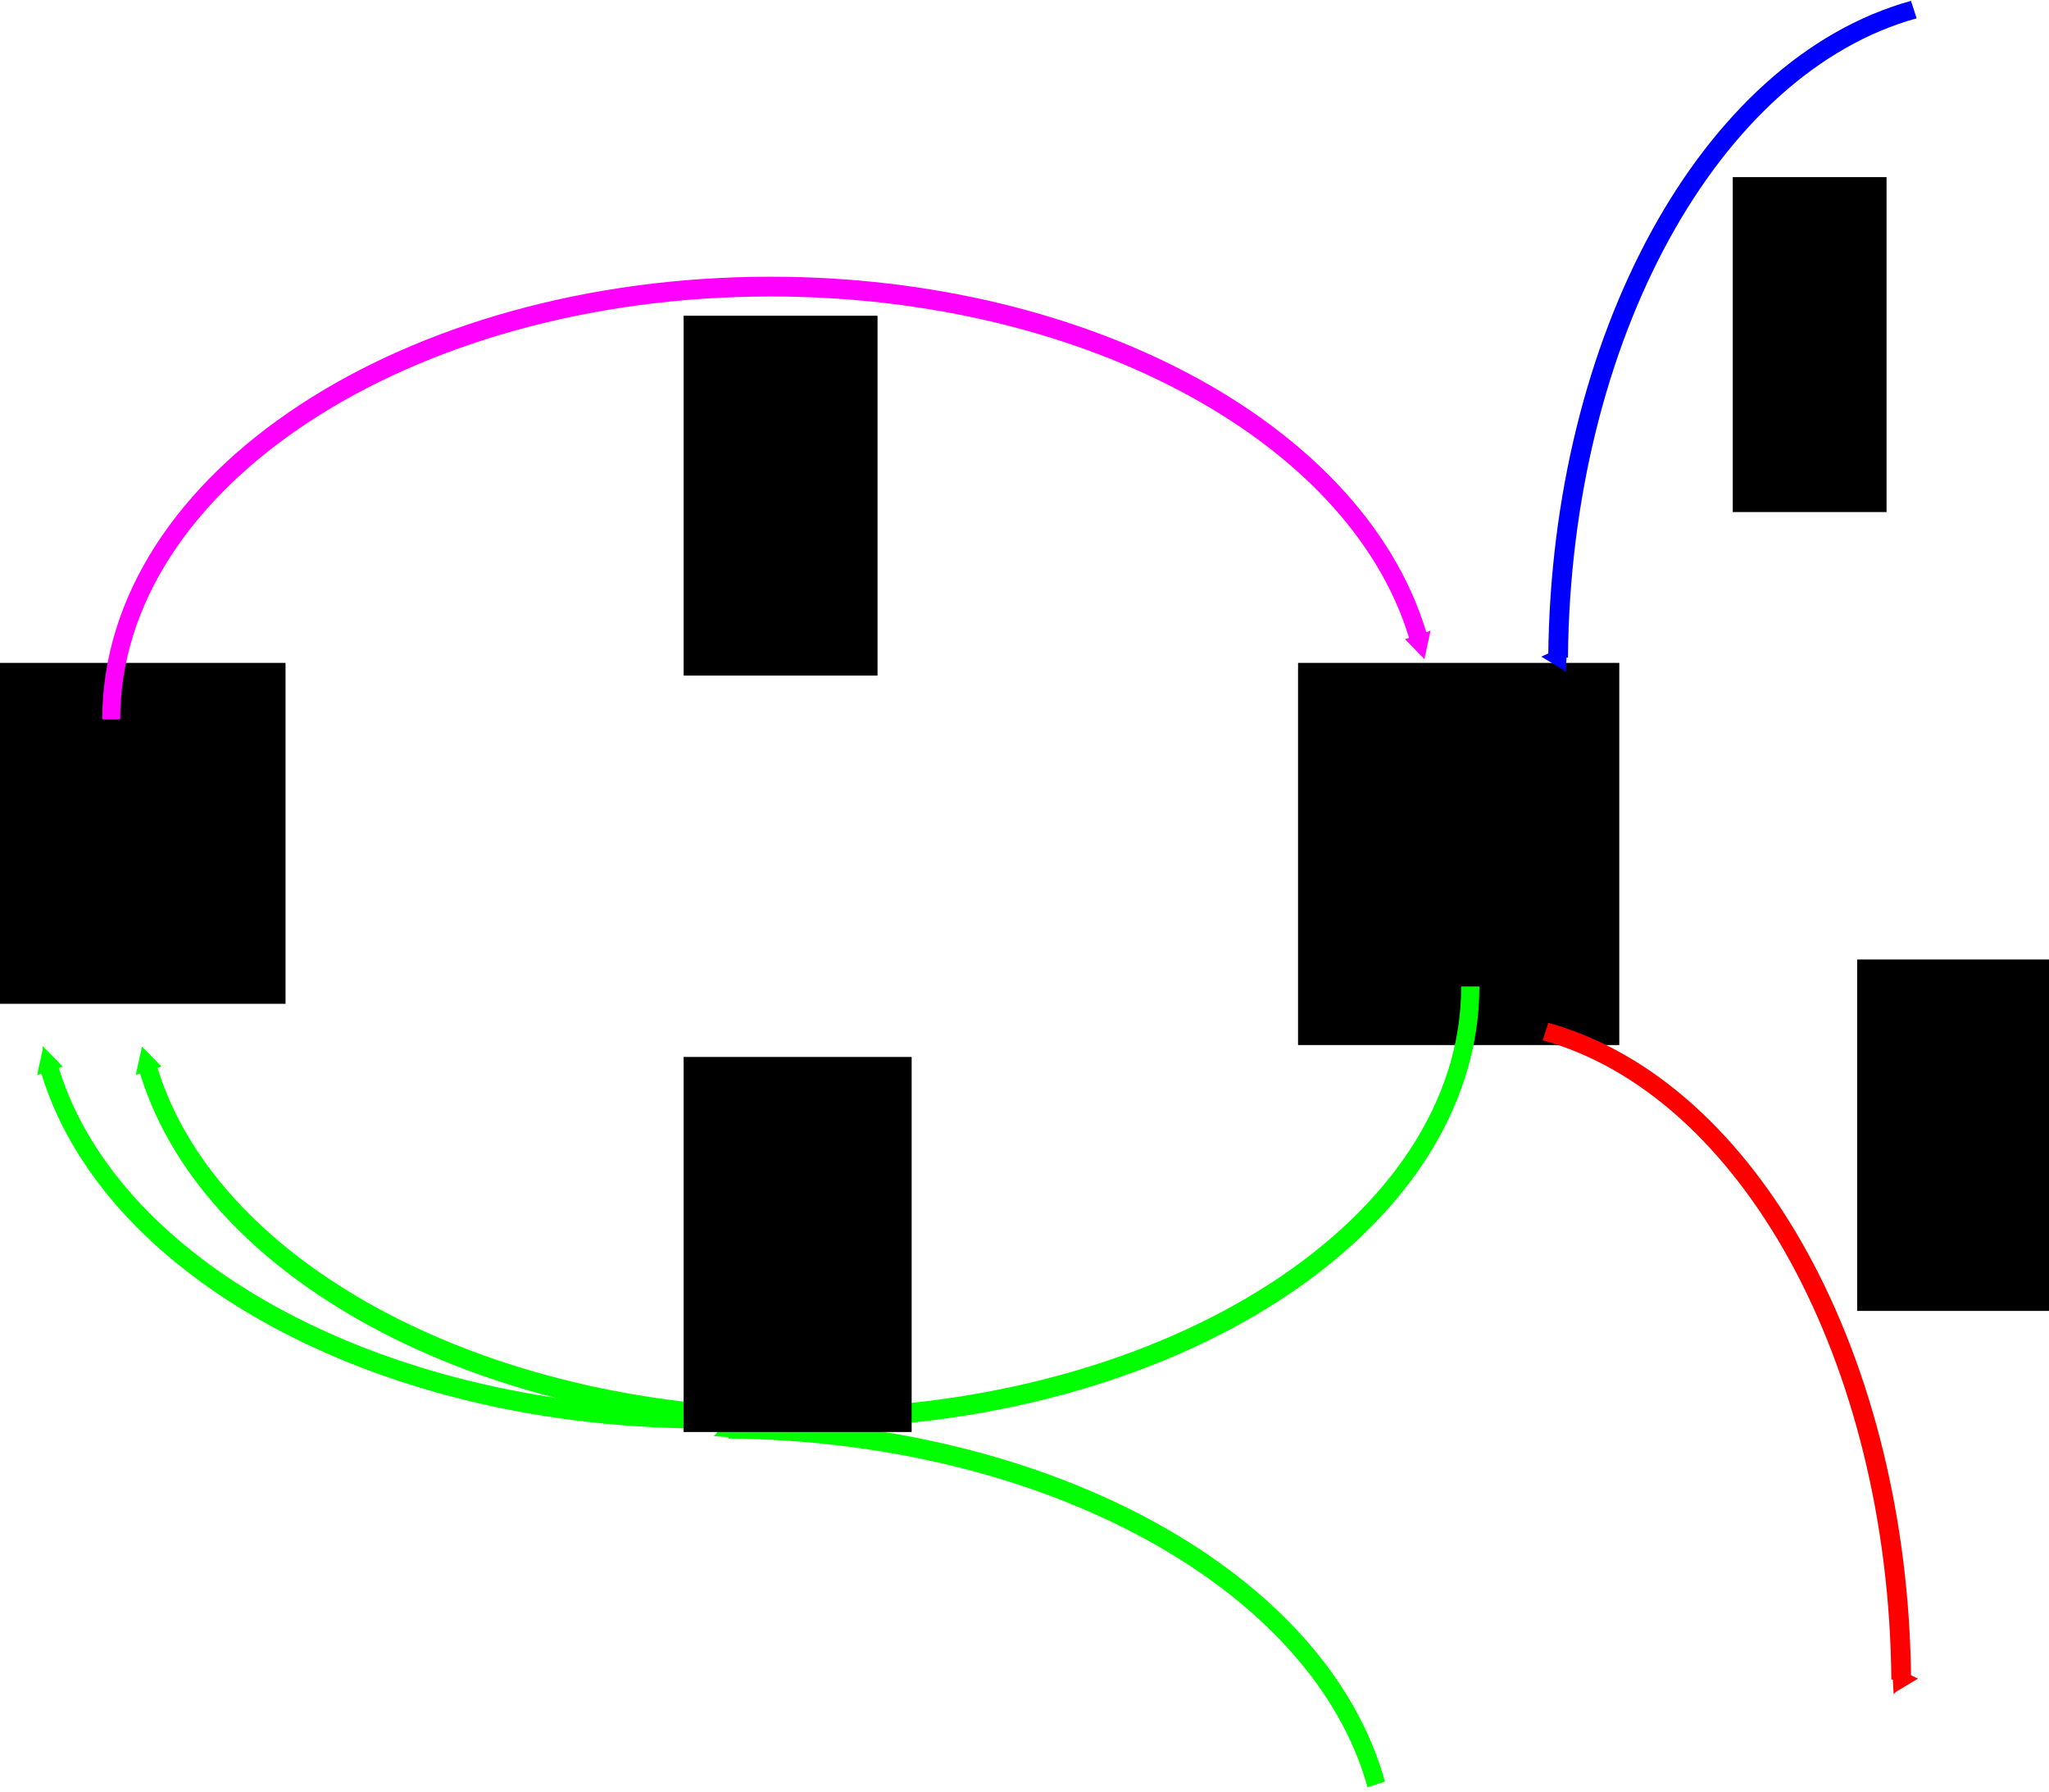 <?xml version="1.0" encoding="UTF-8" standalone="no"?>
<!-- Created with Inkscape (http://www.inkscape.org/) -->

<svg
   xmlns:dc="http://purl.org/dc/elements/1.1/"
   xmlns:cc="http://creativecommons.org/ns#"
   xmlns:rdf="http://www.w3.org/1999/02/22-rdf-syntax-ns#"
   xmlns:svg="http://www.w3.org/2000/svg"
   xmlns="http://www.w3.org/2000/svg"
   xmlns:sodipodi="http://sodipodi.sourceforge.net/DTD/sodipodi-0.dtd"
   xmlns:inkscape="http://www.inkscape.org/namespaces/inkscape"
   width="177.362"
   height="155.063"
   id="svg2"
   version="1.1"
   inkscape:version="0.48.4 r9939"
   sodipodi:docname="cycle5.png">
  <sodipodi:namedview
     id="base"
     pagecolor="#ffffff"
     bordercolor="#666666"
     borderopacity="1.0"
     inkscape:pageopacity="0.0"
     inkscape:pageshadow="2"
     inkscape:zoom="1.4"
     inkscape:cx="-131.72997"
     inkscape:cy="230.26396"
     inkscape:document-units="px"
     inkscape:current-layer="layer1"
     showgrid="false"
     inkscape:snap-bbox="false"
     inkscape:bbox-nodes="false"
     inkscape:bbox-paths="false"
     inkscape:window-width="1920"
     inkscape:window-height="1031"
     inkscape:window-x="0"
     inkscape:window-y="25"
     inkscape:window-maximized="1"
     fit-margin-top="0"
     fit-margin-left="0"
     fit-margin-right="0"
     fit-margin-bottom="0"
     units="mm" />
  <defs
     id="defs4">
    <marker
       inkscape:stockid="TriangleInM"
       orient="auto"
       refY="0"
       refX="0"
       id="TriangleInM"
       style="overflow:visible">
      <path
         id="path6592"
         d="m 5.77,0 -8.65,5 0,-10 8.65,5 z"
         style="fill-rule:evenodd;stroke:#000000;stroke-width:1pt"
         transform="scale(-0.4,-0.4)"
         inkscape:connector-curvature="0" />
    </marker>
    <marker
       inkscape:stockid="TriangleOutM"
       orient="auto"
       refY="0"
       refX="0"
       id="TriangleOutM"
       style="overflow:visible">
      <path
         id="path6601"
         d="m 5.77,0 -8.65,5 0,-10 8.65,5 z"
         style="fill-rule:evenodd;stroke:#000000;stroke-width:1pt"
         transform="scale(0.4,0.4)"
         inkscape:connector-curvature="0" />
    </marker>
    <marker
       inkscape:stockid="TriangleOutL"
       orient="auto"
       refY="0"
       refX="0"
       id="TriangleOutL"
       style="overflow:visible">
      <path
         id="path6598"
         d="m 5.77,0 -8.65,5 0,-10 8.65,5 z"
         style="fill-rule:evenodd;stroke:#000000;stroke-width:1pt"
         transform="scale(0.8,0.8)"
         inkscape:connector-curvature="0" />
    </marker>
    <marker
       inkscape:stockid="Arrow1Lstart"
       orient="auto"
       refY="0"
       refX="0"
       id="Arrow1Lstart"
       style="overflow:visible">
      <path
         id="path6456"
         d="M 0,0 5,-5 -12.5,0 5,5 0,0 z"
         style="fill-rule:evenodd;stroke:#000000;stroke-width:1pt"
         transform="matrix(0.8,0,0,0.8,10,0)"
         inkscape:connector-curvature="0" />
    </marker>
    <marker
       inkscape:stockid="TriangleInL"
       orient="auto"
       refY="0"
       refX="0"
       id="TriangleInL"
       style="overflow:visible">
      <path
         id="path6589"
         d="m 5.77,0 -8.65,5 0,-10 8.65,5 z"
         style="fill-rule:evenodd;stroke:#000000;stroke-width:1pt"
         transform="scale(-0.8,-0.8)"
         inkscape:connector-curvature="0" />
    </marker>
    <marker
       inkscape:stockid="Arrow2Mend"
       orient="auto"
       refY="0"
       refX="0"
       id="Arrow2Mend"
       style="overflow:visible">
      <path
         id="path6483"
         style="fill-rule:evenodd;stroke-width:0.625;stroke-linejoin:round"
         d="M 8.719,4.034 -2.207,0.016 8.719,-4.002 c -1.745,2.372 -1.735,5.617 -6e-7,8.035 z"
         transform="scale(-0.6,-0.6)"
         inkscape:connector-curvature="0" />
    </marker>
    <marker
       inkscape:stockid="Arrow1Mend"
       orient="auto"
       refY="0"
       refX="0"
       id="Arrow1Mend"
       style="overflow:visible">
      <path
         id="path6465"
         d="M 0,0 5,-5 -12.5,0 5,5 0,0 z"
         style="fill-rule:evenodd;stroke:#000000;stroke-width:1pt"
         transform="matrix(-0.4,0,0,-0.4,-4,0)"
         inkscape:connector-curvature="0" />
    </marker>
    <marker
       inkscape:stockid="Arrow1Lend"
       orient="auto"
       refY="0"
       refX="0"
       id="Arrow1Lend"
       style="overflow:visible">
      <path
         id="path6459"
         d="M 0,0 5,-5 -12.5,0 5,5 0,0 z"
         style="fill-rule:evenodd;stroke:#000000;stroke-width:1pt"
         transform="matrix(-0.8,0,0,-0.8,-10,0)"
         inkscape:connector-curvature="0" />
    </marker>
    <marker
       inkscape:stockid="TriangleInM"
       orient="auto"
       refY="0"
       refX="0"
       id="TriangleInM-7"
       style="overflow:visible">
      <path
         id="path6592-7"
         d="m 5.77,0 -8.65,5 0,-10 8.65,5 z"
         style="fill-rule:evenodd;stroke:#000000;stroke-width:1pt"
         transform="scale(-0.4,-0.4)"
         inkscape:connector-curvature="0" />
    </marker>
    <marker
       inkscape:stockid="TriangleInM-7f"
       orient="auto"
       refY="0"
       refX="0"
       id="TriangleInM-7f"
       style="overflow:visible">
      <path
         id="path4123"
         d="m 5.77,0 -8.65,5 0,-10 8.65,5 z"
         style="stroke:#0000ff;stroke-width:1pt;fill:#0000ff;fill-rule:evenodd"
         transform="scale(-0.4,-0.4)"
         inkscape:connector-curvature="0" />
    </marker>
    <marker
       inkscape:stockid="TriangleOutMS"
       orient="auto"
       refY="0"
       refX="0"
       id="TriangleOutMS"
       style="overflow:visible">
      <path
         id="path4247"
         d="m 5.77,0 -8.65,5 0,-10 8.65,5 z"
         style="stroke:#00ff00;stroke-width:1pt;fill:#00ff00;fill-rule:evenodd"
         transform="scale(0.4,0.4)"
         inkscape:connector-curvature="0" />
    </marker>
    <marker
       inkscape:stockid="TriangleInM-7fl"
       orient="auto"
       refY="0"
       refX="0"
       id="TriangleInM-7fl"
       style="overflow:visible">
      <path
         id="path4250"
         d="m 5.77,0 -8.65,5 0,-10 8.65,5 z"
         style="fill-rule:evenodd;stroke:#0000ff;stroke-width:1pt;fill:#0000ff"
         transform="scale(-0.4,-0.4)"
         inkscape:connector-curvature="0" />
    </marker>
    <marker
       inkscape:stockid="TriangleInMZ"
       orient="auto"
       refY="0"
       refX="0"
       id="TriangleInMZ"
       style="overflow:visible">
      <path
         id="path4253"
         d="m 5.77,0 -8.65,5 0,-10 8.65,5 z"
         style="stroke:#00ff00;stroke-width:1pt;fill:#00ff00;fill-rule:evenodd"
         transform="scale(-0.4,-0.4)"
         inkscape:connector-curvature="0" />
    </marker>
    <marker
       inkscape:stockid="TriangleOutMD"
       orient="auto"
       refY="0"
       refX="0"
       id="TriangleOutMD"
       style="overflow:visible">
      <path
         id="path4256"
         d="m 5.77,0 -8.65,5 0,-10 8.65,5 z"
         style="stroke:#00ff00;stroke-width:1pt;fill:#00ff00;fill-rule:evenodd"
         transform="scale(0.4,0.4)"
         inkscape:connector-curvature="0" />
    </marker>
    <marker
       inkscape:stockid="TriangleOutM7"
       orient="auto"
       refY="0"
       refX="0"
       id="TriangleOutM7"
       style="overflow:visible">
      <path
         id="path4259"
         d="m 5.77,0 -8.65,5 0,-10 8.65,5 z"
         style="stroke:#ff00ff;stroke-width:1pt;fill:#ff00ff;fill-rule:evenodd"
         transform="scale(0.4,0.4)"
         inkscape:connector-curvature="0" />
    </marker>
    <marker
       inkscape:stockid="TriangleInMI"
       orient="auto"
       refY="0"
       refX="0"
       id="TriangleInMI"
       style="overflow:visible">
      <path
         id="path4262"
         d="m 5.77,0 -8.65,5 0,-10 8.65,5 z"
         style="stroke:#ff0000;stroke-width:1pt;fill:#ff0000;fill-rule:evenodd"
         transform="scale(-0.4,-0.4)"
         inkscape:connector-curvature="0" />
    </marker>
  </defs>
  <g
     inkscape:label="Layer 1"
     inkscape:groupmode="layer"
     id="layer1"
     transform="translate(-75,-416.688)">
    <flowRoot
       xml:space="preserve"
       id="flowRoot2985"
       style="font-size:40px;font-family:Sans;fill-opacity:1;letter-spacing:0px;line-height:125%;word-spacing:0px;stroke:none;font-weight:normal;font-style:normal;fill:#000000"
       transform="matrix(0.568,0,0,0.568,21.751,236.589)"><flowRegion
         id="flowRegion2987"><rect
           id="rect2989"
           width="45.833"
           height="51.944"
           x="91.429"
           y="418.076"
           ry="0" /></flowRegion><flowPara
         id="flowPara2991">C<flowSpan
   style="font-size:65.001%;baseline-shift:sub"
   id="flowSpan2993">2</flowSpan></flowPara></flowRoot>    <flowRoot
       style="font-size:40px;font-family:Sans;fill-opacity:1;letter-spacing:0px;line-height:125%;word-spacing:0px;stroke:none;font-weight:normal;font-style:normal;fill:#000000"
       id="flowRoot2995"
       xml:space="preserve"
       transform="matrix(0.568,0,0,0.568,135.429,236.589)"><flowRegion
         id="flowRegion2997"><rect
           ry="0"
           y="418.076"
           x="91.429"
           height="58.228"
           width="48.953"
           id="rect2999" /></flowRegion><flowPara
         id="flowPara3001">C<flowSpan
   id="flowSpan3003"
   style="font-size:65.001%;baseline-shift:sub">1</flowSpan></flowPara></flowRoot>    <path
       sodipodi:type="arc"
       style="stroke-linejoin:miter;marker-end:url(#TriangleOutMS);stroke-opacity:1;stroke:#00ff00;stroke-miterlimit:4;stroke-dasharray:none;stroke-width:3;fill:none"
       id="path3027"
       sodipodi:cx="175.71428"
       sodipodi:cy="480.21933"
       sodipodi:rx="110"
       sodipodi:ry="65.714287"
       d="m 285.714,480.219 c 0,36.293 -49.249,65.714 -110,65.714 -53.263,0 -98.874,-22.797 -108.274,-54.117"
       sodipodi:start="0"
       sodipodi:end="2.9641866"
       transform="matrix(0.525,0,0,0.569,52.269,228.812)"
       sodipodi:open="true" />
    <path
       sodipodi:open="true"
       transform="matrix(-0.519,0,0,-0.57,232.915,752.672)"
       sodipodi:end="2.9641866"
       sodipodi:start="0"
       d="m 285.714,480.219 c 0,36.293 -49.249,65.714 -110,65.714 -53.263,0 -98.874,-22.797 -108.274,-54.117"
       sodipodi:ry="65.714287"
       sodipodi:rx="110"
       sodipodi:cy="480.21933"
       sodipodi:cx="175.71428"
       id="path8992"
       style="stroke-linejoin:miter;marker-end:url(#TriangleOutM7);stroke-opacity:1;stroke:#ff00ff;stroke-miterlimit:4;stroke-dasharray:none;stroke-width:3;fill:none"
       sodipodi:type="arc" />
    <path
       sodipodi:open="true"
       transform="matrix(0.525,0,0,0.569,43.727,228.823)"
       sodipodi:end="2.9641866"
       sodipodi:start="1.5841867"
       d="M 174.241,545.928 C 121.538,545.506 76.742,522.81 67.441,491.816"
       sodipodi:ry="65.714287"
       sodipodi:rx="110"
       sodipodi:cy="480.21933"
       sodipodi:cx="175.71428"
       id="path8994"
       style="stroke-linejoin:miter;marker-end:url(#TriangleOutMD);stroke-opacity:1;stroke:#00ff00;stroke-miterlimit:4;stroke-dasharray:none;stroke-width:3;fill:none"
       sodipodi:type="arc" />
    <path
       sodipodi:type="arc"
       style="stroke-linejoin:miter;marker-end:none;stroke-opacity:1;marker-start:url(#TriangleInMZ);stroke:#00ff00;stroke-miterlimit:4;stroke-dasharray:none;stroke-width:3;marker-mid:none;fill:none"
       id="path8996"
       sodipodi:cx="175.71428"
       sodipodi:cy="480.21933"
       sodipodi:rx="110"
       sodipodi:ry="65.714287"
       d="M 174.241,545.928 C 121.538,545.506 76.742,522.81 67.441,491.816"
       sodipodi:start="1.5841867"
       sodipodi:end="2.9641866"
       transform="matrix(-0.525,0,0,-0.569,229.533,850.962)"
       sodipodi:open="true" />
    <path
       sodipodi:open="true"
       transform="matrix(0,0.525,0.569,0,-71.064,470.555)"
       sodipodi:end="2.9641866"
       sodipodi:start="1.5841867"
       d="M 174.241,545.928 C 121.538,545.506 76.742,522.81 67.441,491.816"
       sodipodi:ry="65.714287"
       sodipodi:rx="110"
       sodipodi:cy="480.21933"
       sodipodi:cx="175.71428"
       id="path3093"
       style="stroke-linejoin:miter;marker-end:none;stroke-opacity:1;marker-start:url(#TriangleInMI);stroke:#ff0000;stroke-miterlimit:4;stroke-dasharray:none;stroke-width:3;marker-mid:none;fill:none"
       sodipodi:type="arc" />
    <flowRoot
       transform="matrix(0.568,0,0,0.568,82.244,206.546)"
       style="font-size:40px;font-family:Sans;fill-opacity:1;letter-spacing:0px;line-height:125%;word-spacing:0px;stroke:none;font-weight:normal;font-style:normal;fill:#000000"
       id="flowRoot3095"
       xml:space="preserve"><flowRegion
         id="flowRegion3097"><rect
           ry="0"
           y="418.076"
           x="91.429"
           height="54.828"
           width="29.549"
           id="rect3099" /></flowRegion><flowPara
         id="flowPara3101">f<flowSpan
   id="flowSpan3103"
   style="font-size:65.001%;baseline-shift:sub">c</flowSpan></flowPara></flowRoot>    <flowRoot
       xml:space="preserve"
       id="flowRoot3105"
       style="font-size:40px;font-family:Sans;fill-opacity:1;letter-spacing:0px;line-height:125%;word-spacing:0px;stroke:none;font-weight:normal;font-style:normal;fill:#000000"
       transform="matrix(0.568,0,0,0.568,82.244,270.693)"><flowRegion
         id="flowRegion3107"><rect
           id="rect3109"
           width="34.748"
           height="57.143"
           x="91.429"
           y="418.076"
           ry="0" /></flowRegion><flowPara
         id="flowPara3111">f<flowSpan
   style="font-size:65.001%;baseline-shift:sub"
   id="flowSpan3113">a</flowSpan></flowPara></flowRoot>    <flowRoot
       transform="matrix(0.568,0,0,0.568,183.825,262.258)"
       style="font-size:40px;font-family:Sans;fill-opacity:1;letter-spacing:0px;line-height:125%;word-spacing:0px;stroke:none;font-weight:normal;font-style:normal;fill:#000000"
       id="flowRoot3115"
       xml:space="preserve"><flowRegion
         id="flowRegion3117"><rect
           ry="0"
           y="418.076"
           x="91.429"
           height="53.545"
           width="39.775"
           id="rect3119" /></flowRegion><flowPara
         id="flowPara3121">f<flowSpan
   id="flowSpan3123"
   style="font-size:65.001%;baseline-shift:sub">b</flowSpan></flowPara></flowRoot>    <path
       sodipodi:open="true"
       transform="matrix(0,0.525,-0.569,0,520.503,382.112)"
       sodipodi:end="2.9641866"
       sodipodi:start="1.5841867"
       d="M 174.241,545.928 C 121.538,545.506 76.742,522.81 67.441,491.816"
       sodipodi:ry="65.714287"
       sodipodi:rx="110"
       sodipodi:cy="480.21933"
       sodipodi:cx="175.71428"
       id="path3093-4"
       style="stroke-linejoin:miter;marker-end:none;stroke-opacity:1;marker-start:url(#TriangleInM-7fl);stroke:#0000ff;stroke-miterlimit:4;stroke-dasharray:none;stroke-width:3;marker-mid:none;fill:none"
       sodipodi:type="arc" />
    <flowRoot
       transform="matrix(0.568,0,0,0.568,173.056,194.55)"
       style="font-size:40px;font-family:Sans;fill-opacity:1;letter-spacing:0px;line-height:125%;word-spacing:0px;stroke:none;font-weight:normal;font-style:normal;fill:#000000"
       id="flowRoot3115-4"
       xml:space="preserve"><flowRegion
         id="flowRegion3117-2"><rect
           ry="0"
           y="418.076"
           x="91.429"
           height="51.031"
           width="23.438"
           id="rect3119-1" /></flowRegion><flowPara
         id="flowPara3121-3">f<flowSpan
   id="flowSpan3123-6"
   style="font-size:65.001%;baseline-shift:sub">i</flowSpan></flowPara></flowRoot>  </g>
</svg>
